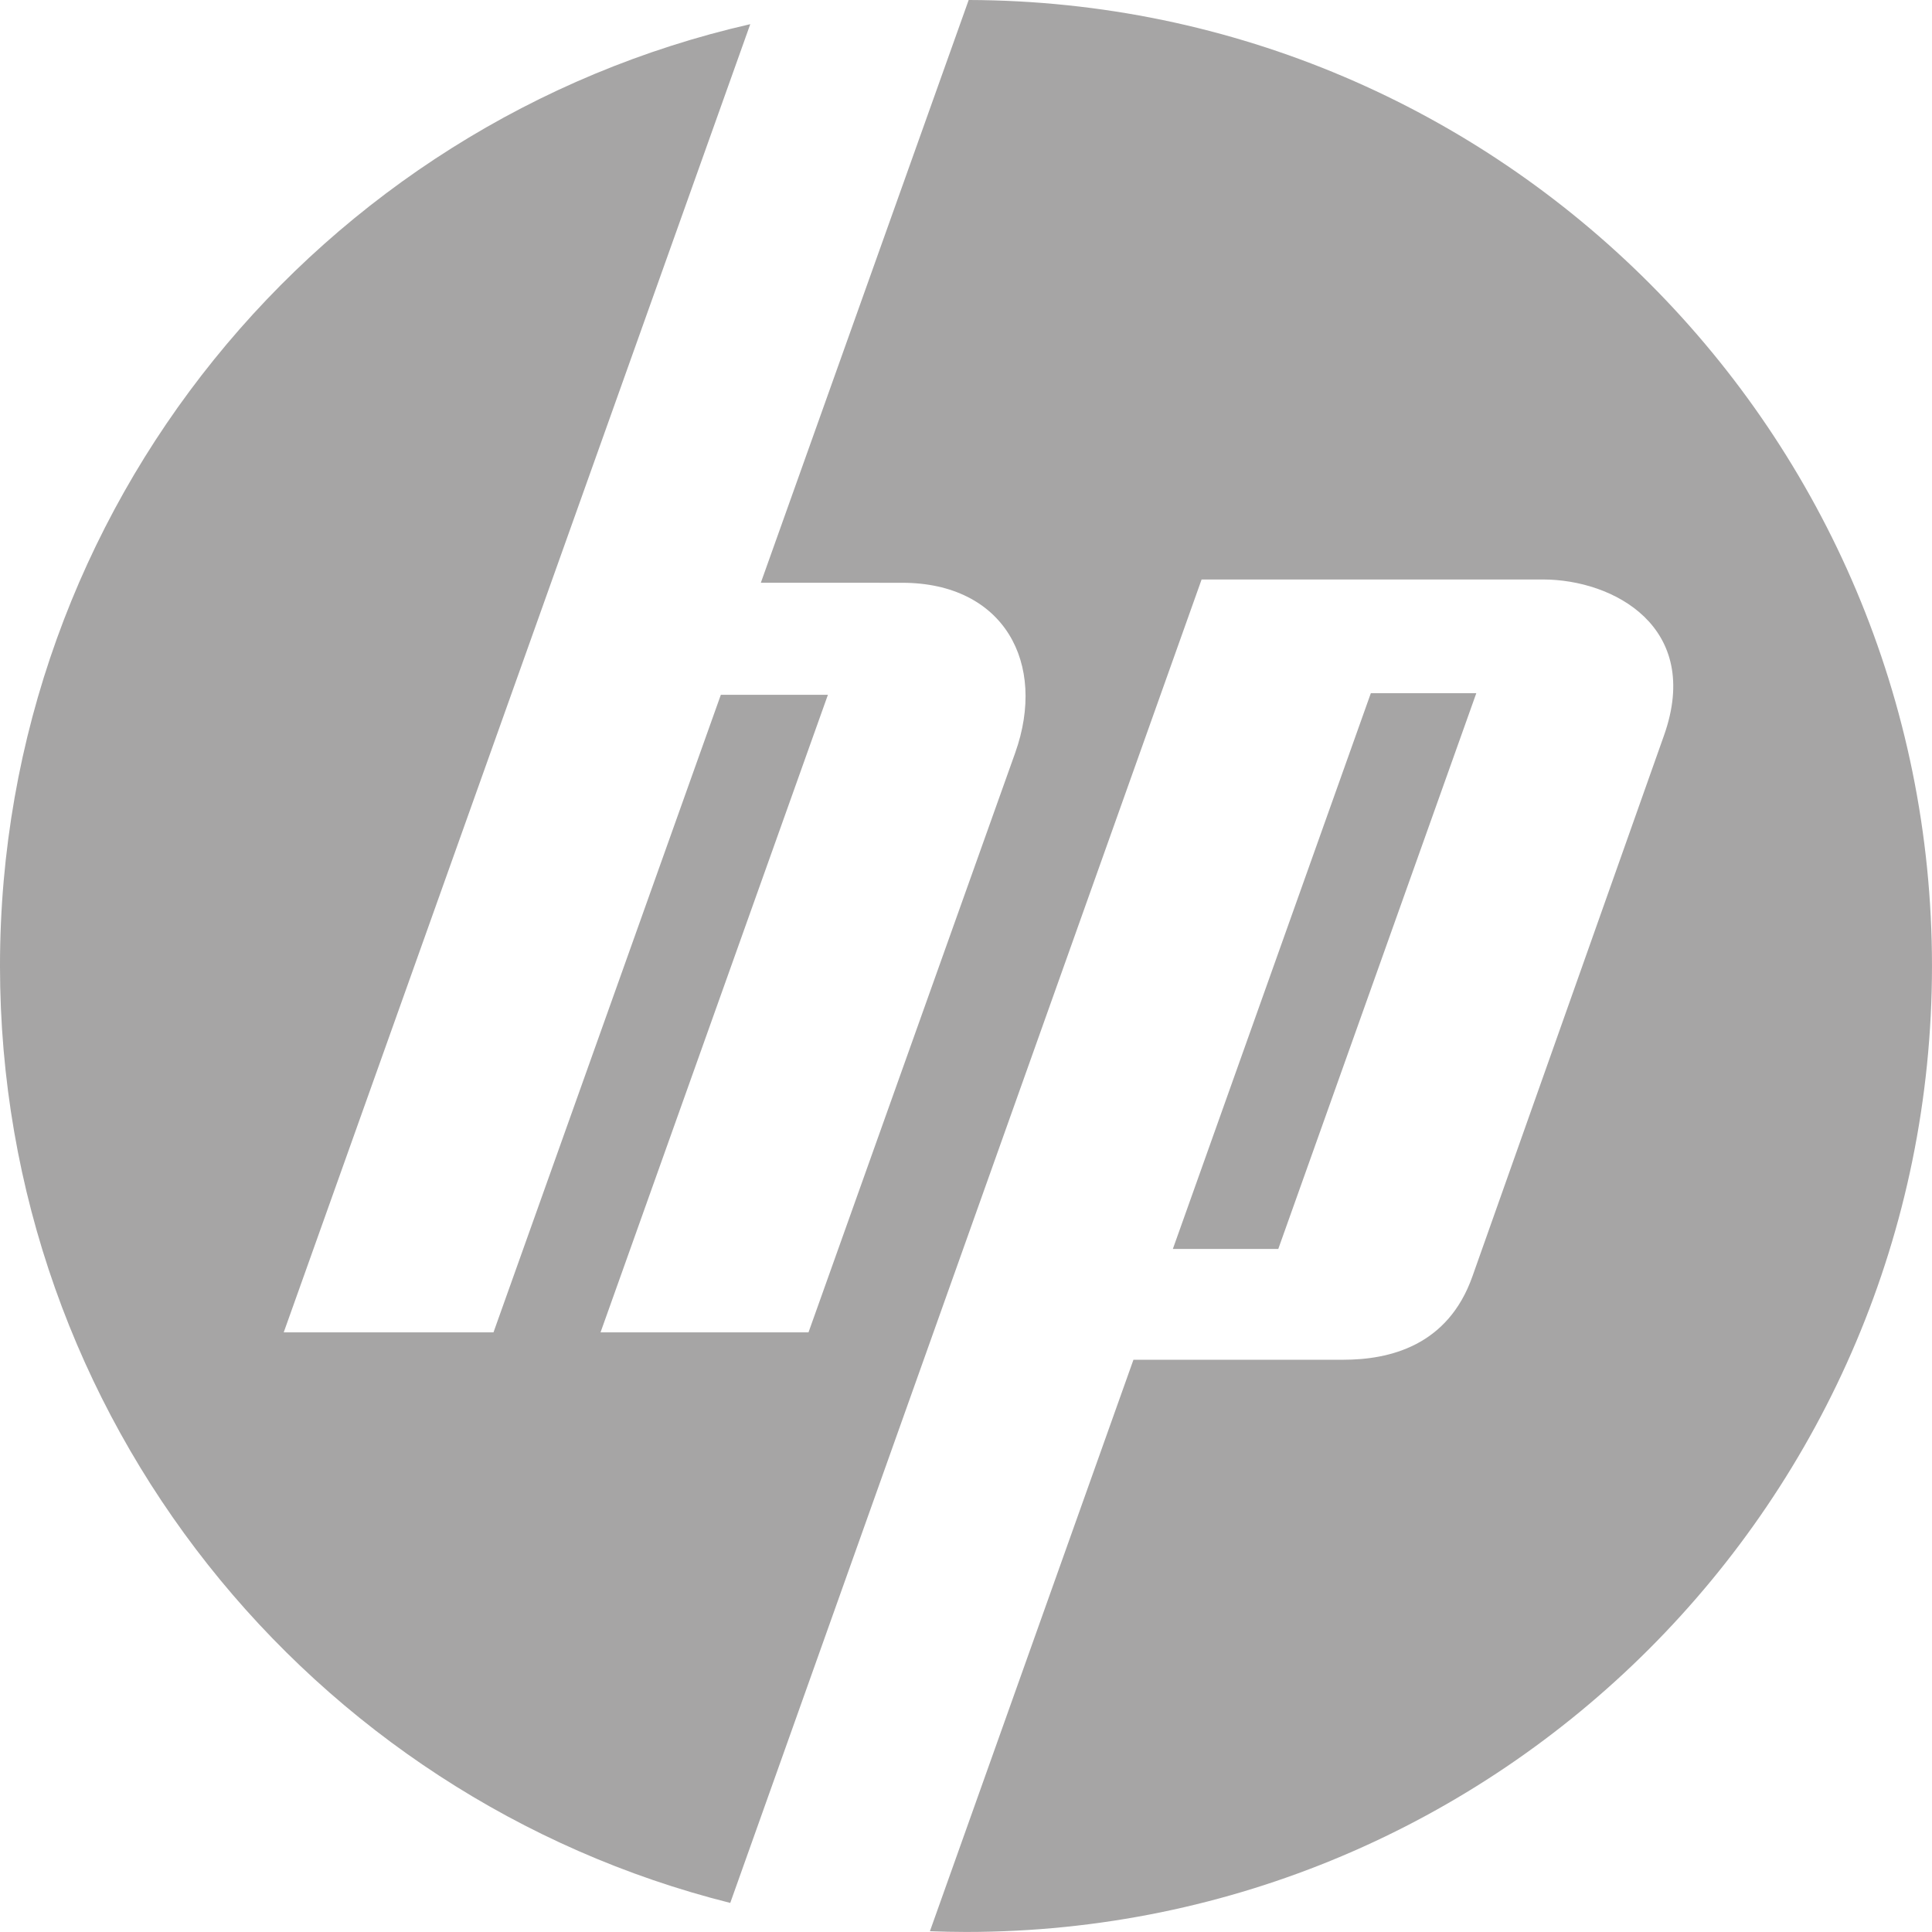 <?xml version="1.0" encoding="UTF-8"?>
<svg width="1e3" height="999.98" enable-background="new 0 0 800 800" version="1.0" viewBox="0 0 1e3 999.98" xml:space="preserve" xmlns="http://www.w3.org/2000/svg">

<g transform="translate(-203.54 -212.7)"><path d="m704.93 212.7-107.58 301.62 73.131 0.023c52.68 0.015 75.098 41.551 58.509 88.066l-106.97 299.91h-107.64l117.69-330h-55.422l-117.68 330h-108.57l241.48-677.11c-222.38 50.731-388.34 249.71-388.34 487.46 0 234.05 160.82 430.51 377.98 484.98l243.97-685.01h176.69c36.545 0 82.508 24.641 62.646 80.724l-99.203 280.11c-12.672 35.78-42.793 43.031-66.789 43.031h-108.62l-105.35 295.79c6.203 0.227 12.418 0.383 18.672 0.383 276.14 0 500-223.85 500-500-7e-4 -275.68-223.11-499.23-498.62-499.98zm208.15 358.81-102.47 287.64h54.567l102.49-287.64z" fill="#a6a5a5"/></g></svg>
